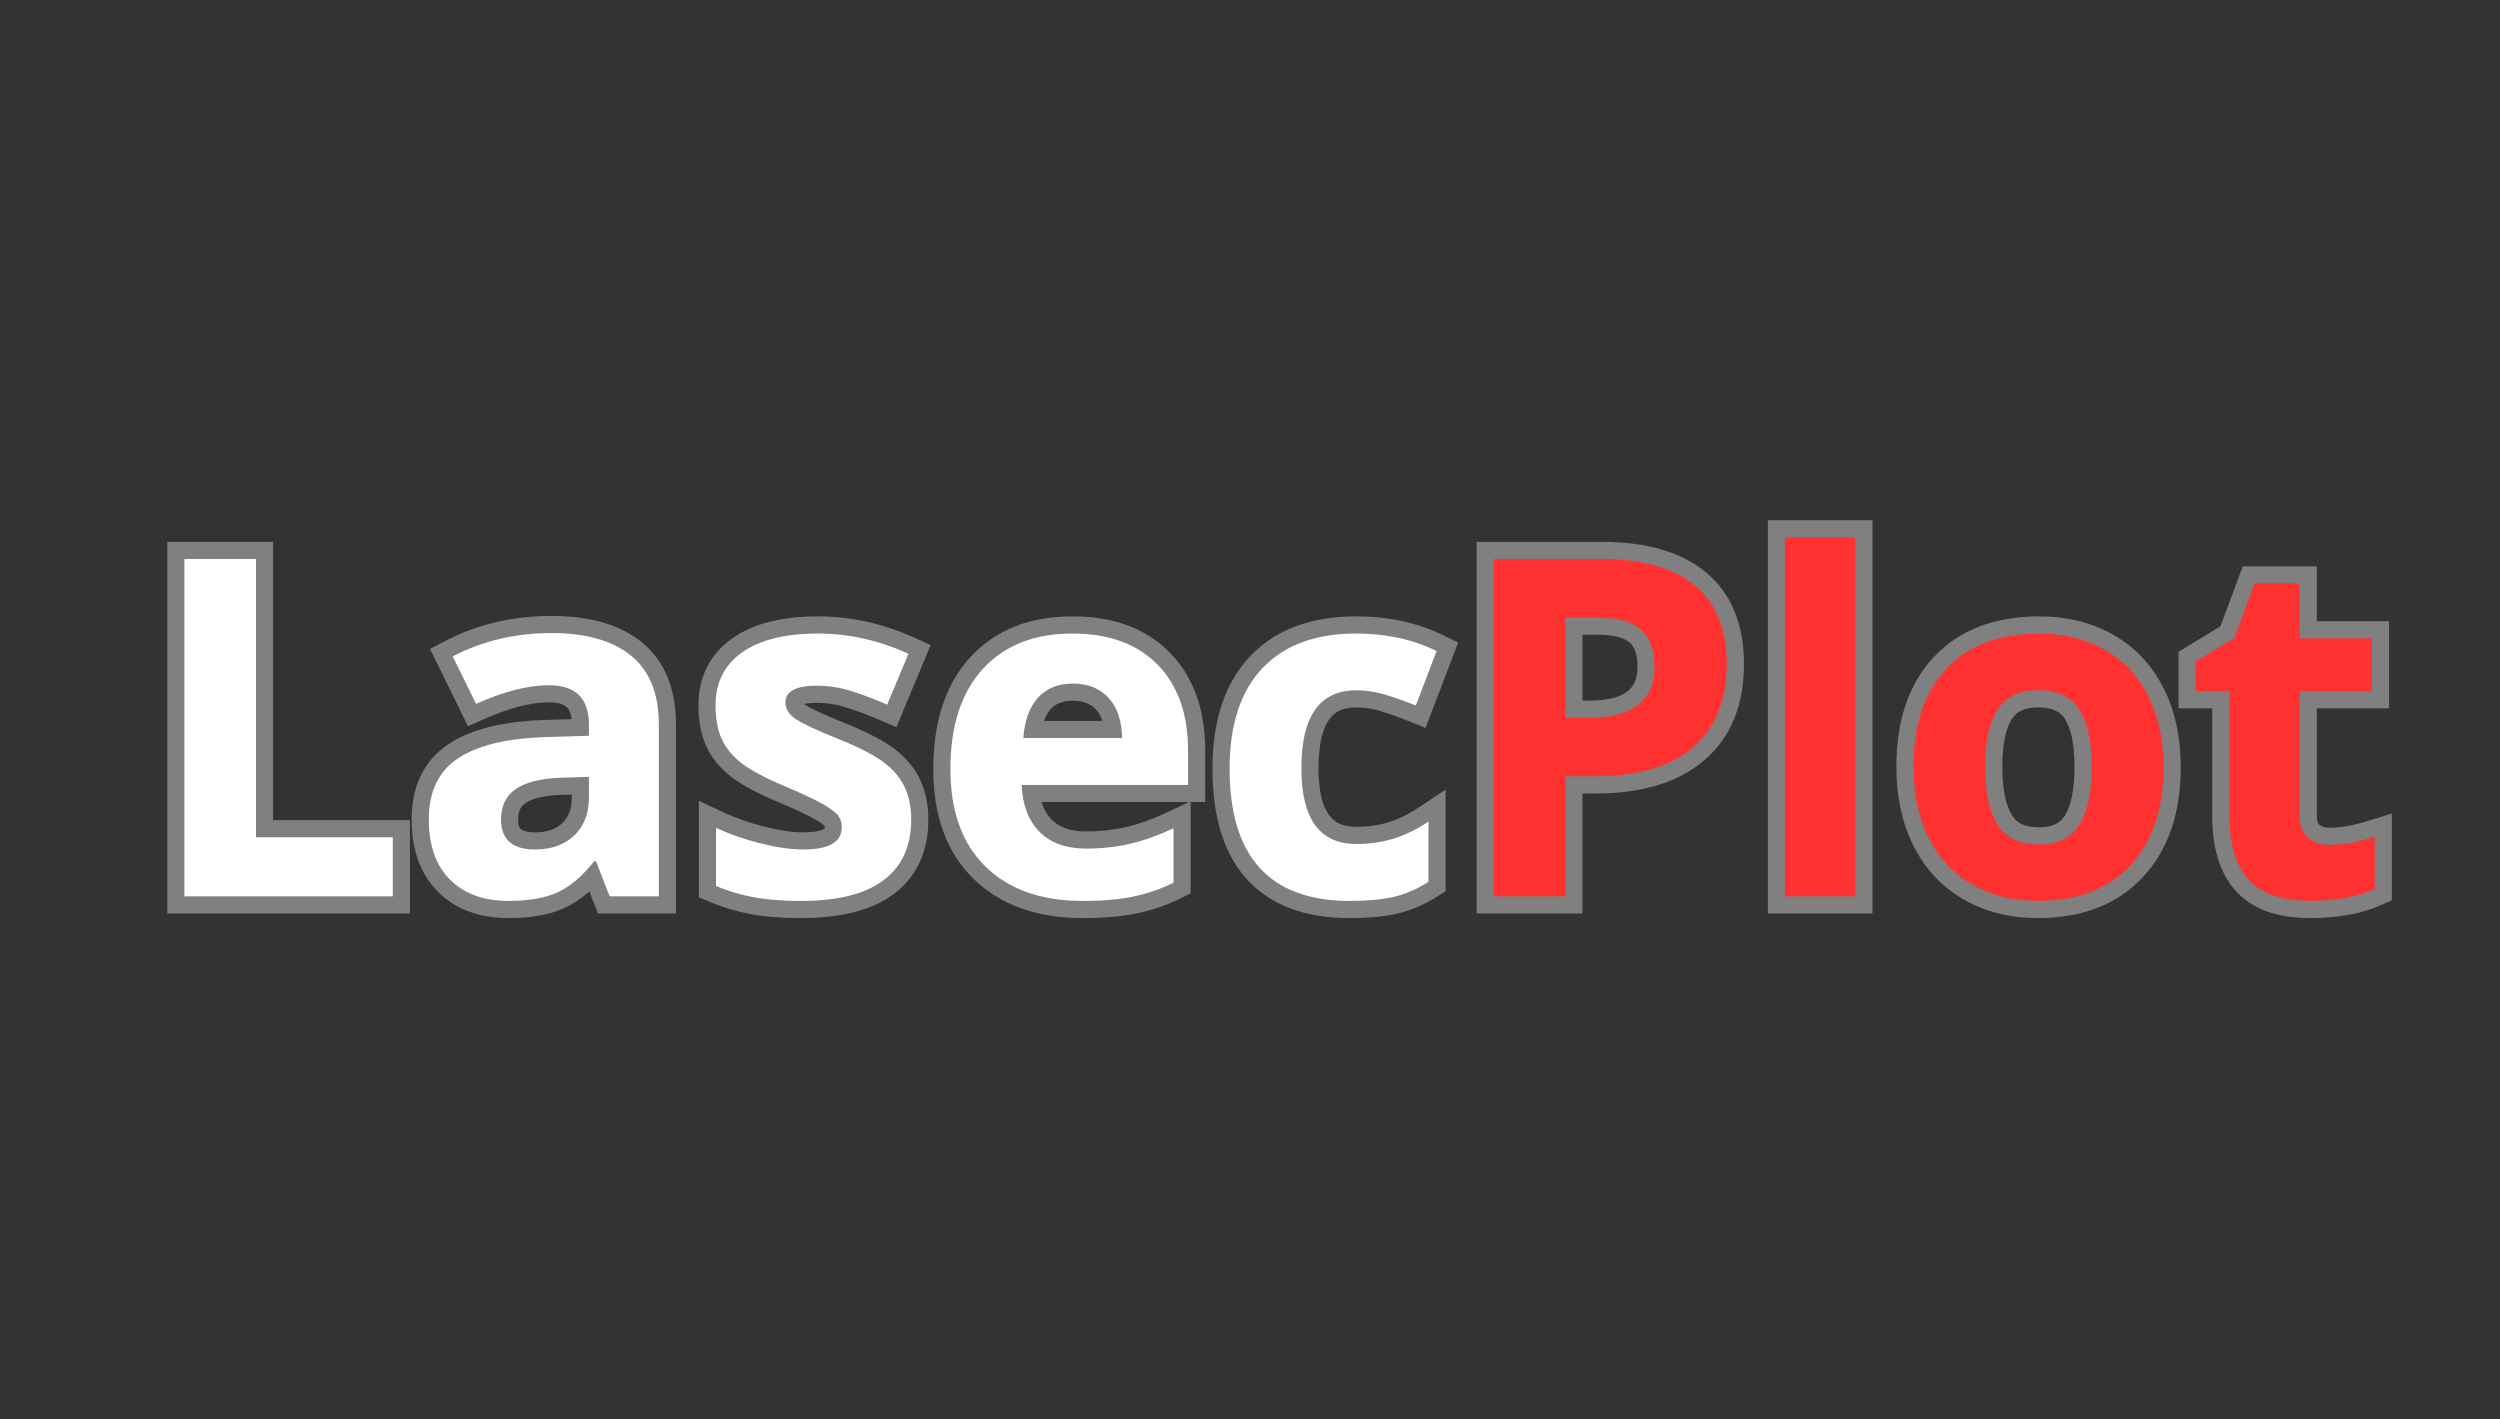 <svg xmlns="http://www.w3.org/2000/svg" xmlns:xlink="http://www.w3.org/1999/xlink" width="768" zoomAndPan="magnify" viewBox="0 0 576 327" height="436" preserveAspectRatio="xMidYMid meet" version="1.0"><rect x="0" y="0" width="576" height="327" fill="#333333" stroke="none"/><defs><g/></defs><g fill="#808080" fill-opacity="1"><g transform="translate(32.712, 206.514)"><g><path d="M 5.836 0 L 5.836 -81.672 L 30.211 -81.672 L 30.211 -13.609 L 26.262 -13.609 L 26.262 -17.555 L 61.734 -17.555 L 61.734 3.945 L 5.836 3.945 Z M 13.73 0 L 9.781 0 L 9.781 -3.945 L 57.789 -3.945 L 57.789 0 L 53.84 0 L 53.84 -13.609 L 57.789 -13.609 L 57.789 -9.664 L 22.316 -9.664 L 22.316 -77.723 L 26.262 -77.723 L 26.262 -73.777 L 9.781 -73.777 L 9.781 -77.723 L 13.73 -77.723 Z M 13.73 0 "/></g></g></g><g fill="#808080" fill-opacity="1"><g transform="translate(94.216, 206.514)"><g><path d="M 42.574 1.43 L 39.438 -6.652 L 43.113 -8.082 L 43.113 -4.133 L 42.691 -4.133 L 42.691 -8.082 L 45.781 -5.625 C 42.66 -1.695 39.371 1.062 35.914 2.656 C 32.5 4.227 28.184 5.012 22.965 5.012 C 16.176 5.012 10.754 2.996 6.707 -1.031 C 2.652 -5.062 0.625 -10.637 0.625 -17.758 C 0.625 -21.504 1.305 -24.809 2.66 -27.668 C 4.07 -30.641 6.176 -33.078 8.973 -34.977 C 14.012 -38.398 21.359 -40.281 31.012 -40.625 L 41.344 -40.945 L 41.469 -37 L 37.52 -37 L 37.52 -39.605 C 37.52 -41.512 37.145 -42.828 36.395 -43.562 C 35.621 -44.32 34.227 -44.695 32.215 -44.695 C 28.031 -44.695 22.984 -43.375 17.082 -40.734 L 13.605 -39.18 L 4.863 -57.004 L 8.27 -58.785 C 15.684 -62.664 23.879 -64.605 32.855 -64.605 C 41.766 -64.605 48.711 -62.574 53.691 -58.504 C 56.344 -56.34 58.324 -53.625 59.641 -50.359 C 60.895 -47.242 61.523 -43.66 61.523 -39.605 L 61.523 3.945 L 43.551 3.945 Z M 49.93 -1.43 L 46.25 0 L 46.25 -3.945 L 57.574 -3.945 L 57.574 0 L 53.629 0 L 53.629 -39.605 C 53.629 -45.445 51.984 -49.707 48.699 -52.391 C 45.172 -55.273 39.891 -56.711 32.855 -56.711 C 25.172 -56.711 18.199 -55.07 11.93 -51.793 L 10.102 -55.289 L 13.645 -57.027 L 19.016 -46.074 L 15.469 -44.336 L 13.859 -47.941 C 20.785 -51.039 26.906 -52.59 32.215 -52.59 C 36.371 -52.59 39.605 -51.465 41.914 -49.207 C 44.246 -46.926 45.414 -43.727 45.414 -39.605 L 45.414 -33.176 L 31.293 -32.738 C 23.156 -32.445 17.191 -31.016 13.406 -28.445 C 11.793 -27.352 10.59 -25.965 9.793 -24.285 C 8.945 -22.496 8.52 -20.32 8.52 -17.758 C 8.52 -12.824 9.77 -9.117 12.273 -6.625 C 14.781 -4.133 18.348 -2.883 22.965 -2.883 C 27.031 -2.883 30.25 -3.426 32.613 -4.516 C 34.934 -5.582 37.262 -7.59 39.598 -10.535 L 40.785 -12.027 L 45.816 -12.027 Z M 41.602 -23.594 L 35.328 -23.383 C 31.367 -23.262 28.551 -22.637 26.879 -21.504 C 26.312 -21.121 25.895 -20.652 25.629 -20.102 C 25.316 -19.457 25.16 -18.641 25.16 -17.648 C 25.16 -16.562 25.363 -15.84 25.773 -15.48 C 25.992 -15.293 26.312 -15.133 26.738 -15.012 C 27.363 -14.828 28.145 -14.738 29.078 -14.738 C 31.777 -14.738 33.871 -15.453 35.355 -16.883 C 36.801 -18.266 37.52 -20.188 37.52 -22.648 L 37.52 -27.539 L 41.469 -27.539 Z M 45.414 -31.621 L 45.414 -22.648 C 45.414 -17.945 43.883 -14.129 40.824 -11.188 C 37.812 -8.293 33.895 -6.844 29.078 -6.844 C 25.473 -6.844 22.641 -7.742 20.586 -9.531 C 18.371 -11.461 17.266 -14.168 17.266 -17.648 C 17.266 -19.848 17.684 -21.816 18.523 -23.547 C 19.41 -25.367 20.719 -26.867 22.457 -28.043 C 25.391 -30.031 29.594 -31.105 35.059 -31.27 L 41.332 -31.484 Z M 45.414 -31.621 "/></g></g></g><g fill="#808080" fill-opacity="1"><g transform="translate(159.972, 206.514)"><g><path d="M 53.918 -17.648 C 53.918 -14.031 53.273 -10.801 51.977 -7.957 C 50.641 -5.027 48.645 -2.566 45.996 -0.57 C 41.055 3.152 33.93 5.012 24.613 5.012 C 20.039 5.012 16.105 4.695 12.812 4.062 C 9.488 3.426 6.367 2.484 3.449 1.238 L 1.051 0.215 L 1.051 -22.008 L 6.68 -19.359 C 9.461 -18.051 12.617 -16.949 16.148 -16.055 C 19.605 -15.176 22.605 -14.738 25.145 -14.738 C 26.367 -14.738 27.402 -14.82 28.262 -14.988 C 28.926 -15.117 29.438 -15.281 29.789 -15.484 C 29.879 -15.535 29.945 -15.586 29.992 -15.629 L 30 -15.633 L 30 -15.645 C 30.016 -15.707 30.023 -15.789 30.023 -15.895 C 30.023 -16.098 30.008 -16.215 29.98 -16.246 C 29.488 -16.75 28.469 -17.41 26.918 -18.227 C 25.105 -19.184 22.656 -20.312 19.57 -21.617 C 14.695 -23.656 11.055 -25.594 8.641 -27.426 C 5.977 -29.453 4.02 -31.816 2.77 -34.52 C 1.555 -37.156 0.945 -40.305 0.945 -43.965 C 0.945 -47.227 1.594 -50.16 2.898 -52.758 C 4.215 -55.391 6.168 -57.621 8.754 -59.445 C 13.531 -62.812 20.094 -64.5 28.441 -64.5 C 36.18 -64.5 43.691 -62.82 50.988 -59.457 L 54.445 -57.863 L 46.551 -38.98 L 42.891 -40.551 C 40.031 -41.773 37.375 -42.773 34.91 -43.551 C 32.711 -44.242 30.465 -44.59 28.176 -44.59 C 27.215 -44.59 26.402 -44.531 25.738 -44.41 C 25.254 -44.324 24.898 -44.219 24.672 -44.094 C 24.652 -44.086 24.637 -44.074 24.625 -44.07 C 24.633 -44.074 24.641 -44.078 24.652 -44.09 C 24.707 -44.141 24.758 -44.203 24.809 -44.285 C 24.898 -44.434 24.945 -44.559 24.945 -44.656 C 24.945 -44.672 24.945 -44.684 24.941 -44.684 C 25.039 -44.531 25.242 -44.348 25.551 -44.133 C 26.852 -43.234 29.973 -41.797 34.91 -39.812 C 39.879 -37.801 43.586 -35.879 46.023 -34.039 C 48.691 -32.027 50.68 -29.668 51.984 -26.969 C 53.273 -24.301 53.918 -21.195 53.918 -17.648 Z M 46.027 -17.648 C 46.027 -19.988 45.645 -21.949 44.879 -23.535 C 44.125 -25.09 42.926 -26.488 41.27 -27.738 C 39.387 -29.16 36.285 -30.742 31.969 -32.488 C 26.488 -34.688 22.855 -36.402 21.07 -37.633 C 19.84 -38.48 18.887 -39.457 18.211 -40.562 C 17.438 -41.824 17.051 -43.188 17.051 -44.656 C 17.051 -46.051 17.398 -47.305 18.09 -48.426 C 18.758 -49.512 19.699 -50.383 20.918 -51.039 C 22.699 -52.004 25.117 -52.484 28.176 -52.484 C 31.273 -52.484 34.309 -52.016 37.285 -51.078 C 39.996 -50.227 42.902 -49.133 46 -47.805 L 44.445 -44.18 L 40.805 -45.699 L 45.695 -57.398 L 49.336 -55.875 L 47.684 -52.289 C 41.438 -55.168 35.023 -56.605 28.441 -56.605 C 21.762 -56.605 16.719 -55.402 13.309 -52.996 C 11.801 -51.93 10.684 -50.672 9.953 -49.223 C 9.211 -47.734 8.836 -45.984 8.836 -43.965 C 8.836 -41.461 9.203 -39.418 9.938 -37.832 C 10.637 -36.32 11.797 -34.945 13.422 -33.711 C 15.297 -32.281 18.371 -30.676 22.641 -28.887 C 25.934 -27.496 28.59 -26.27 30.602 -25.207 C 32.883 -24.004 34.555 -22.855 35.625 -21.766 C 37.152 -20.199 37.918 -18.246 37.918 -15.895 C 37.918 -14.34 37.559 -12.941 36.84 -11.691 C 36.121 -10.441 35.086 -9.43 33.742 -8.652 C 31.66 -7.445 28.793 -6.844 25.145 -6.844 C 21.945 -6.844 18.301 -7.363 14.207 -8.402 C 10.188 -9.422 6.559 -10.691 3.316 -12.219 L 4.996 -15.789 L 8.945 -15.789 L 8.945 -2.391 L 4.996 -2.391 L 6.547 -6.023 C 8.945 -5 11.531 -4.223 14.301 -3.691 C 17.102 -3.152 20.539 -2.883 24.613 -2.883 C 32.168 -2.883 37.715 -4.215 41.246 -6.875 C 42.828 -8.066 44.012 -9.52 44.793 -11.234 C 45.617 -13.035 46.027 -15.172 46.027 -17.648 Z M 46.027 -17.648 "/></g></g></g><g fill="#808080" fill-opacity="1"><g transform="translate(214.087, 206.514)"><g><path d="M 33.121 -45.07 C 30.859 -45.07 29.145 -44.418 27.98 -43.117 C 26.633 -41.605 25.848 -39.297 25.629 -36.191 L 21.691 -36.469 L 21.691 -40.418 L 44.445 -40.418 L 44.445 -36.469 L 40.496 -36.398 C 40.445 -39.398 39.75 -41.621 38.414 -43.062 C 37.172 -44.402 35.41 -45.07 33.121 -45.07 Z M 33.121 -52.965 C 35.344 -52.965 37.375 -52.598 39.211 -51.863 C 41.125 -51.098 42.789 -49.953 44.203 -48.43 C 46.906 -45.512 48.301 -41.551 48.391 -36.539 L 48.461 -32.523 L 17.453 -32.523 L 17.754 -36.75 C 18.102 -41.652 19.547 -45.527 22.098 -48.379 C 23.48 -49.922 25.129 -51.082 27.043 -51.859 C 28.863 -52.594 30.891 -52.965 33.121 -52.965 Z M 35.406 5.012 C 24.762 5.012 16.363 1.992 10.207 -4.039 C 4.031 -10.094 0.945 -18.512 0.945 -29.293 C 0.945 -40.273 3.777 -48.863 9.449 -55.059 C 15.211 -61.352 23.066 -64.5 33.016 -64.5 C 42.52 -64.5 50 -61.711 55.453 -56.137 C 60.883 -50.582 63.594 -43.055 63.594 -33.547 L 63.594 -21.73 L 21.316 -21.73 L 21.316 -25.676 L 25.262 -25.828 C 25.398 -22.242 26.387 -19.52 28.223 -17.656 C 30 -15.852 32.645 -14.953 36.152 -14.953 C 39.426 -14.953 42.512 -15.289 45.406 -15.965 C 48.328 -16.645 51.398 -17.742 54.621 -19.258 L 60.246 -21.895 L 60.246 -0.699 L 58.066 0.395 C 54.93 1.961 51.586 3.125 48.035 3.887 C 44.539 4.637 40.328 5.012 35.406 5.012 Z M 35.406 -2.883 C 39.77 -2.883 43.43 -3.199 46.383 -3.832 C 49.281 -4.453 51.996 -5.398 54.535 -6.668 L 56.301 -3.137 L 52.352 -3.137 L 52.352 -15.684 L 56.301 -15.684 L 57.977 -12.109 C 54.254 -10.363 50.66 -9.086 47.203 -8.277 C 43.719 -7.465 40.035 -7.059 36.152 -7.059 C 30.441 -7.059 25.926 -8.742 22.602 -12.113 C 19.332 -15.43 17.59 -19.898 17.375 -25.527 L 17.215 -29.625 L 59.648 -29.625 L 59.648 -25.676 L 55.703 -25.676 L 55.703 -33.547 C 55.703 -40.91 53.738 -46.598 49.809 -50.617 C 45.906 -54.609 40.305 -56.605 33.016 -56.605 C 25.383 -56.605 19.469 -54.312 15.273 -49.727 C 10.984 -45.039 8.836 -38.23 8.836 -29.293 C 8.836 -20.723 11.137 -14.184 15.734 -9.676 C 20.355 -5.148 26.91 -2.883 35.406 -2.883 Z M 35.406 -2.883 "/></g></g></g><g fill="#808080" fill-opacity="1"><g transform="translate(278.408, 206.514)"><g><path d="M 32.641 5.012 C 22.23 5.012 14.32 2.043 8.91 -3.895 C 3.602 -9.723 0.945 -18.227 0.945 -29.398 C 0.945 -40.547 3.82 -49.164 9.57 -55.262 C 15.383 -61.418 23.551 -64.5 34.078 -64.5 C 41.566 -64.5 48.316 -63.016 54.324 -60.051 L 57.547 -58.461 L 50.047 -38.801 L 46.32 -40.305 C 43.879 -41.285 41.621 -42.09 39.543 -42.707 C 37.711 -43.254 35.891 -43.527 34.078 -43.527 C 32.559 -43.527 31.277 -43.281 30.23 -42.785 C 29.277 -42.332 28.469 -41.641 27.816 -40.711 C 26.188 -38.395 25.371 -34.66 25.371 -29.504 C 25.371 -24.547 26.176 -20.961 27.781 -18.746 C 28.434 -17.852 29.234 -17.184 30.188 -16.746 C 31.25 -16.258 32.543 -16.016 34.078 -16.016 C 36.793 -16.016 39.289 -16.371 41.562 -17.082 C 43.863 -17.805 46.184 -18.945 48.527 -20.508 L 54.664 -24.598 L 54.664 -1.18 L 52.832 -0.02 C 49.84 1.883 46.789 3.207 43.684 3.945 C 40.707 4.656 37.027 5.012 32.641 5.012 Z M 32.641 -2.883 C 36.41 -2.883 39.48 -3.168 41.855 -3.734 C 44.102 -4.27 46.352 -5.25 48.602 -6.68 L 50.719 -3.348 L 46.77 -3.348 L 46.77 -17.227 L 50.719 -17.227 L 52.906 -13.941 C 49.934 -11.961 46.941 -10.496 43.922 -9.551 C 40.879 -8.598 37.598 -8.121 34.078 -8.121 C 31.395 -8.121 29 -8.605 26.895 -9.57 C 24.688 -10.586 22.852 -12.098 21.395 -14.109 C 18.781 -17.707 17.477 -22.84 17.477 -29.504 C 17.477 -36.328 18.773 -41.578 21.359 -45.254 C 22.812 -47.32 24.645 -48.875 26.852 -49.918 C 28.969 -50.922 31.379 -51.422 34.078 -51.422 C 36.66 -51.422 39.234 -51.039 41.797 -50.273 C 44.113 -49.582 46.602 -48.699 49.27 -47.625 L 47.793 -43.965 L 44.105 -45.371 L 48.891 -57.918 L 52.578 -56.512 L 50.832 -52.973 C 45.926 -55.395 40.34 -56.605 34.078 -56.605 C 25.82 -56.605 19.566 -54.352 15.312 -49.844 C 10.996 -45.27 8.836 -38.453 8.836 -29.398 C 8.836 -20.266 10.809 -13.535 14.746 -9.211 C 18.59 -4.992 24.555 -2.883 32.641 -2.883 Z M 32.641 -2.883 "/></g></g></g><g fill="#808080" fill-opacity="1"><g transform="translate(334.388, 206.514)"><g><path d="M 26.262 -45.094 L 31.684 -45.094 C 35.836 -45.094 38.809 -45.809 40.605 -47.238 C 41.348 -47.832 41.902 -48.551 42.27 -49.402 C 42.684 -50.363 42.891 -51.527 42.891 -52.898 C 42.891 -55.566 42.285 -57.43 41.074 -58.484 C 40.473 -59.012 39.629 -59.426 38.555 -59.727 C 37.246 -60.094 35.648 -60.273 33.758 -60.273 L 26.262 -60.273 L 26.262 -64.223 L 30.211 -64.223 L 30.211 -41.148 L 26.262 -41.148 Z M 22.316 -37.203 L 22.316 -68.168 L 33.758 -68.168 C 39.246 -68.168 43.418 -66.922 46.27 -64.43 C 49.277 -61.797 50.785 -57.957 50.785 -52.898 C 50.785 -50.441 50.359 -48.234 49.516 -46.277 C 48.625 -44.211 47.293 -42.477 45.52 -41.062 C 42.285 -38.488 37.672 -37.203 31.684 -37.203 Z M 67.422 -53.48 C 67.422 -48.781 66.672 -44.594 65.168 -40.918 C 63.621 -37.125 61.293 -33.91 58.188 -31.277 C 52.223 -26.227 43.938 -23.699 33.332 -23.699 L 26.262 -23.699 L 26.262 -27.645 L 30.211 -27.645 L 30.211 3.945 L 5.836 3.945 L 5.836 -81.672 L 34.609 -81.672 C 44.984 -81.672 52.988 -79.34 58.629 -74.68 C 61.594 -72.227 63.816 -69.18 65.293 -65.539 C 66.715 -62.035 67.422 -58.02 67.422 -53.48 Z M 59.531 -53.48 C 59.531 -60.289 57.551 -65.324 53.598 -68.594 C 49.418 -72.051 43.09 -73.777 34.609 -73.777 L 9.781 -73.777 L 9.781 -77.723 L 13.73 -77.723 L 13.73 0 L 9.781 0 L 9.781 -3.945 L 26.262 -3.945 L 26.262 0 L 22.316 0 L 22.316 -31.59 L 33.332 -31.59 C 42.008 -31.59 48.59 -33.496 53.082 -37.301 C 55.207 -39.102 56.801 -41.301 57.863 -43.902 C 58.973 -46.625 59.531 -49.816 59.531 -53.48 Z M 59.531 -53.48 "/></g></g></g><g fill="#808080" fill-opacity="1"><g transform="translate(402.749, 206.514)"><g><path d="M 4.559 -86.668 L 28.668 -86.668 L 28.668 3.945 L 4.559 3.945 Z M 12.453 -78.773 L 12.453 -3.945 L 20.773 -3.945 L 20.773 -78.773 Z M 12.453 -78.773 "/></g></g></g><g fill="#808080" fill-opacity="1"><g transform="translate(435.973, 206.514)"><g><path d="M 25.371 -29.824 C 25.371 -24.711 26.129 -20.973 27.645 -18.609 C 28.207 -17.734 28.938 -17.082 29.836 -16.652 C 30.867 -16.156 32.176 -15.91 33.758 -15.91 C 35.32 -15.91 36.609 -16.152 37.621 -16.641 C 38.496 -17.062 39.207 -17.703 39.754 -18.566 C 41.242 -20.914 41.984 -24.668 41.984 -29.824 C 41.984 -34.926 41.242 -38.621 39.754 -40.91 C 39.207 -41.75 38.488 -42.383 37.598 -42.797 C 36.562 -43.285 35.246 -43.527 33.652 -43.527 C 32.078 -43.527 30.773 -43.285 29.746 -42.805 C 28.863 -42.391 28.145 -41.766 27.598 -40.926 C 26.113 -38.66 25.371 -34.957 25.371 -29.824 Z M 17.477 -29.824 C 17.477 -36.527 18.648 -41.668 20.992 -45.25 C 22.359 -47.336 24.16 -48.902 26.395 -49.953 C 28.484 -50.93 30.902 -51.422 33.652 -51.422 C 36.418 -51.422 38.852 -50.93 40.949 -49.945 C 43.199 -48.891 45.004 -47.312 46.371 -45.215 C 48.711 -41.617 49.879 -36.488 49.879 -29.824 C 49.879 -23.145 48.727 -17.98 46.422 -14.344 C 45.07 -12.207 43.281 -10.605 41.047 -9.527 C 38.949 -8.52 36.52 -8.016 33.758 -8.016 C 30.98 -8.016 28.535 -8.52 26.426 -9.531 C 24.176 -10.609 22.367 -12.215 21 -14.352 C 18.652 -18.012 17.477 -23.168 17.477 -29.824 Z M 66.465 -29.824 C 66.465 -19.109 63.559 -10.645 57.746 -4.43 C 51.863 1.863 43.797 5.012 33.547 5.012 C 27.141 5.012 21.453 3.586 16.484 0.738 C 11.438 -2.156 7.562 -6.297 4.871 -11.684 C 2.254 -16.918 0.945 -22.965 0.945 -29.824 C 0.945 -40.578 3.836 -49.027 9.617 -55.176 C 15.465 -61.391 23.547 -64.5 33.863 -64.5 C 40.266 -64.5 45.949 -63.086 50.914 -60.262 C 55.965 -57.387 59.84 -53.273 62.535 -47.922 C 65.156 -42.719 66.465 -36.688 66.465 -29.824 Z M 58.574 -29.824 C 58.574 -35.438 57.543 -40.285 55.484 -44.371 C 53.504 -48.301 50.68 -51.312 47.012 -53.402 C 43.258 -55.539 38.875 -56.605 33.863 -56.605 C 25.824 -56.605 19.656 -54.328 15.367 -49.766 C 11.016 -45.141 8.836 -38.492 8.836 -29.824 C 8.836 -24.207 9.867 -19.34 11.93 -15.215 C 13.914 -11.246 16.742 -8.211 20.41 -6.109 C 24.16 -3.957 28.539 -2.883 33.547 -2.883 C 41.512 -2.883 47.656 -5.195 51.98 -9.82 C 56.375 -14.52 58.574 -21.188 58.574 -29.824 Z M 58.574 -29.824 "/></g></g></g><g fill="#808080" fill-opacity="1"><g transform="translate(503.377, 206.514)"><g><path d="M 33.547 -15.801 C 35.98 -15.801 38.988 -16.363 42.574 -17.484 L 47.699 -19.086 L 47.699 0.91 L 45.363 1.953 C 40.812 3.992 35.312 5.012 28.867 5.012 C 21.211 5.012 15.512 2.938 11.77 -1.211 C 8.133 -5.238 6.312 -11.039 6.312 -18.605 L 6.312 -47.262 L 10.262 -47.262 L 10.262 -43.316 L -1.449 -43.316 L -1.449 -56.34 L 9.383 -62.918 L 11.43 -59.543 L 7.73 -60.922 L 13.367 -76.035 L 30.422 -76.035 L 30.422 -59.438 L 26.477 -59.438 L 26.477 -63.383 L 47.062 -63.383 L 47.062 -43.316 L 26.477 -43.316 L 26.477 -47.262 L 30.422 -47.262 L 30.422 -18.605 C 30.422 -17.52 30.605 -16.82 30.969 -16.512 C 31.527 -16.039 32.387 -15.801 33.547 -15.801 Z M 33.547 -7.91 C 30.453 -7.91 27.891 -8.77 25.859 -10.496 C 23.641 -12.383 22.527 -15.086 22.527 -18.605 L 22.527 -51.207 L 43.113 -51.207 L 43.113 -47.262 L 39.168 -47.262 L 39.168 -59.438 L 43.113 -59.438 L 43.113 -55.488 L 22.527 -55.488 L 22.527 -72.09 L 26.477 -72.09 L 26.477 -68.141 L 16.109 -68.141 L 16.109 -72.09 L 19.805 -70.711 L 14.648 -56.879 L 4.547 -50.746 L 2.5 -54.121 L 6.445 -54.121 L 6.445 -47.262 L 2.5 -47.262 L 2.5 -51.207 L 14.207 -51.207 L 14.207 -18.605 C 14.207 -13.062 15.348 -9.027 17.629 -6.5 C 19.805 -4.09 23.551 -2.883 28.867 -2.883 C 34.188 -2.883 38.613 -3.672 42.141 -5.25 L 43.754 -1.648 L 39.805 -1.648 L 39.805 -13.715 L 43.754 -13.715 L 44.93 -9.949 C 40.578 -8.59 36.781 -7.91 33.547 -7.91 Z M 33.547 -7.91 "/></g></g></g><g fill="#ffffff" fill-opacity="1"><g transform="translate(32.712, 206.514)"><g><path d="M 9.781 0 L 9.781 -77.719 L 26.266 -77.719 L 26.266 -13.609 L 57.781 -13.609 L 57.781 0 Z M 9.781 0 "/></g></g></g><g fill="#ffffff" fill-opacity="1"><g transform="translate(94.216, 206.514)"><g><path d="M 46.25 0 L 43.109 -8.078 L 42.688 -8.078 C 39.957 -4.641 37.148 -2.254 34.266 -0.922 C 31.379 0.398 27.613 1.062 22.969 1.062 C 17.258 1.062 12.766 -0.566 9.484 -3.828 C 6.211 -7.086 4.578 -11.727 4.578 -17.75 C 4.578 -24.062 6.781 -28.711 11.188 -31.703 C 15.602 -34.703 22.258 -36.363 31.156 -36.688 L 41.469 -37 L 41.469 -39.609 C 41.469 -45.629 38.383 -48.641 32.219 -48.641 C 27.469 -48.641 21.883 -47.207 15.469 -44.344 L 10.094 -55.281 C 16.938 -58.863 24.523 -60.656 32.859 -60.656 C 40.828 -60.656 46.938 -58.914 51.188 -55.438 C 55.445 -51.969 57.578 -46.691 57.578 -39.609 L 57.578 0 Z M 41.469 -27.531 L 35.188 -27.328 C 30.477 -27.18 26.973 -26.328 24.672 -24.766 C 22.367 -23.211 21.219 -20.844 21.219 -17.656 C 21.219 -13.082 23.836 -10.797 29.078 -10.797 C 32.836 -10.797 35.844 -11.875 38.094 -14.031 C 40.344 -16.195 41.469 -19.066 41.469 -22.641 Z M 41.469 -27.531 "/></g></g></g><g fill="#ffffff" fill-opacity="1"><g transform="translate(159.972, 206.514)"><g><path d="M 49.969 -17.656 C 49.969 -11.551 47.848 -6.906 43.609 -3.719 C 39.379 -0.531 33.047 1.062 24.609 1.062 C 20.285 1.062 16.598 0.77 13.547 0.188 C 10.504 -0.395 7.656 -1.254 5 -2.391 L 5 -15.781 C 8.008 -14.363 11.398 -13.176 15.172 -12.219 C 18.953 -11.27 22.273 -10.797 25.141 -10.797 C 31.023 -10.797 33.969 -12.492 33.969 -15.891 C 33.969 -17.172 33.578 -18.207 32.797 -19 C 32.016 -19.801 30.664 -20.707 28.75 -21.719 C 26.844 -22.727 24.297 -23.906 21.109 -25.25 C 16.535 -27.164 13.176 -28.938 11.031 -30.562 C 8.883 -32.195 7.32 -34.066 6.344 -36.172 C 5.375 -38.285 4.891 -40.883 4.891 -43.969 C 4.891 -49.25 6.938 -53.332 11.031 -56.219 C 15.125 -59.102 20.926 -60.547 28.438 -60.547 C 35.602 -60.547 42.566 -58.988 49.328 -55.875 L 44.438 -44.172 C 41.469 -45.453 38.688 -46.5 36.094 -47.312 C 33.508 -48.125 30.867 -48.531 28.172 -48.531 C 23.391 -48.531 21 -47.238 21 -44.656 C 21 -43.195 21.77 -41.938 23.312 -40.875 C 24.852 -39.812 28.227 -38.238 33.438 -36.156 C 38.082 -34.27 41.484 -32.508 43.641 -30.875 C 45.805 -29.25 47.398 -27.375 48.422 -25.25 C 49.453 -23.125 49.969 -20.594 49.969 -17.656 Z M 49.969 -17.656 "/></g></g></g><g fill="#ffffff" fill-opacity="1"><g transform="translate(214.087, 206.514)"><g><path d="M 33.125 -49.016 C 29.688 -49.016 26.988 -47.922 25.031 -45.734 C 23.082 -43.555 21.969 -40.469 21.688 -36.469 L 44.438 -36.469 C 44.375 -40.469 43.332 -43.555 41.312 -45.734 C 39.289 -47.922 36.562 -49.016 33.125 -49.016 Z M 35.406 1.062 C 25.832 1.062 18.352 -1.578 12.969 -6.859 C 7.582 -12.141 4.891 -19.617 4.891 -29.297 C 4.891 -39.254 7.379 -46.953 12.359 -52.391 C 17.336 -57.828 24.223 -60.547 33.016 -60.547 C 41.41 -60.547 47.945 -58.156 52.625 -53.375 C 57.301 -48.594 59.641 -41.984 59.641 -33.547 L 59.641 -25.672 L 21.312 -25.672 C 21.488 -21.066 22.852 -17.469 25.406 -14.875 C 27.957 -12.289 31.539 -11 36.156 -11 C 39.727 -11 43.109 -11.367 46.297 -12.109 C 49.492 -12.859 52.828 -14.051 56.297 -15.688 L 56.297 -3.141 C 53.461 -1.723 50.43 -0.672 47.203 0.016 C 43.984 0.711 40.051 1.062 35.406 1.062 Z M 35.406 1.062 "/></g></g></g><g fill="#ffffff" fill-opacity="1"><g transform="translate(278.408, 206.514)"><g><path d="M 32.641 1.062 C 14.141 1.062 4.891 -9.086 4.891 -29.391 C 4.891 -39.492 7.406 -47.211 12.438 -52.547 C 17.469 -57.879 24.68 -60.547 34.078 -60.547 C 40.953 -60.547 47.117 -59.203 52.578 -56.516 L 47.797 -43.969 C 45.242 -44.988 42.867 -45.828 40.672 -46.484 C 38.473 -47.141 36.273 -47.469 34.078 -47.469 C 25.641 -47.469 21.422 -41.477 21.422 -29.5 C 21.422 -17.875 25.641 -12.062 34.078 -12.062 C 37.191 -12.062 40.078 -12.477 42.734 -13.312 C 45.398 -14.145 48.062 -15.445 50.719 -17.219 L 50.719 -3.344 C 48.094 -1.676 45.441 -0.523 42.766 0.109 C 40.086 0.742 36.711 1.062 32.641 1.062 Z M 32.641 1.062 "/></g></g></g><g fill="#ff3131" fill-opacity="1"><g transform="translate(334.388, 206.514)"><g><path d="M 26.266 -41.141 L 31.688 -41.141 C 36.75 -41.141 40.535 -42.141 43.047 -44.141 C 45.566 -46.148 46.828 -49.066 46.828 -52.891 C 46.828 -56.754 45.773 -59.609 43.672 -61.453 C 41.566 -63.297 38.258 -64.219 33.75 -64.219 L 26.266 -64.219 Z M 63.469 -53.484 C 63.469 -45.117 60.852 -38.719 55.625 -34.281 C 50.406 -29.852 42.973 -27.641 33.328 -27.641 L 26.266 -27.641 L 26.266 0 L 9.781 0 L 9.781 -77.719 L 34.609 -77.719 C 44.035 -77.719 51.203 -75.688 56.109 -71.625 C 61.016 -67.57 63.469 -61.523 63.469 -53.484 Z M 63.469 -53.484 "/></g></g></g><g fill="#ff3131" fill-opacity="1"><g transform="translate(402.749, 206.514)"><g><path d="M 24.719 0 L 8.5 0 L 8.5 -82.719 L 24.719 -82.719 Z M 24.719 0 "/></g></g></g><g fill="#ff3131" fill-opacity="1"><g transform="translate(435.973, 206.514)"><g><path d="M 21.422 -29.828 C 21.422 -23.941 22.383 -19.492 24.312 -16.484 C 26.25 -13.473 29.395 -11.969 33.75 -11.969 C 38.082 -11.969 41.195 -13.461 43.094 -16.453 C 44.988 -19.453 45.938 -23.91 45.938 -29.828 C 45.938 -35.711 44.977 -40.125 43.062 -43.062 C 41.145 -46 38.008 -47.469 33.656 -47.469 C 29.332 -47.469 26.211 -46.004 24.297 -43.078 C 22.379 -40.16 21.422 -35.742 21.422 -29.828 Z M 62.516 -29.828 C 62.516 -20.148 59.961 -12.582 54.859 -7.125 C 49.754 -1.664 42.648 1.062 33.547 1.062 C 27.836 1.062 22.801 -0.188 18.438 -2.688 C 14.082 -5.188 10.734 -8.773 8.391 -13.453 C 6.055 -18.129 4.891 -23.586 4.891 -29.828 C 4.891 -39.535 7.422 -47.082 12.484 -52.469 C 17.555 -57.852 24.68 -60.547 33.859 -60.547 C 39.566 -60.547 44.598 -59.305 48.953 -56.828 C 53.316 -54.348 56.664 -50.785 59 -46.141 C 61.344 -41.504 62.516 -36.066 62.516 -29.828 Z M 62.516 -29.828 "/></g></g></g><g fill="#ff3131" fill-opacity="1"><g transform="translate(503.377, 206.514)"><g><path d="M 33.547 -11.859 C 36.379 -11.859 39.781 -12.477 43.75 -13.719 L 43.75 -1.641 C 39.707 0.16 34.742 1.062 28.859 1.062 C 22.379 1.062 17.66 -0.57 14.703 -3.844 C 11.742 -7.125 10.266 -12.047 10.266 -18.609 L 10.266 -47.266 L 2.5 -47.266 L 2.5 -54.125 L 11.438 -59.547 L 16.109 -72.094 L 26.469 -72.094 L 26.469 -59.438 L 43.109 -59.438 L 43.109 -47.266 L 26.469 -47.266 L 26.469 -18.609 C 26.469 -16.305 27.113 -14.602 28.406 -13.5 C 29.707 -12.406 31.422 -11.859 33.547 -11.859 Z M 33.547 -11.859 "/></g></g></g></svg>